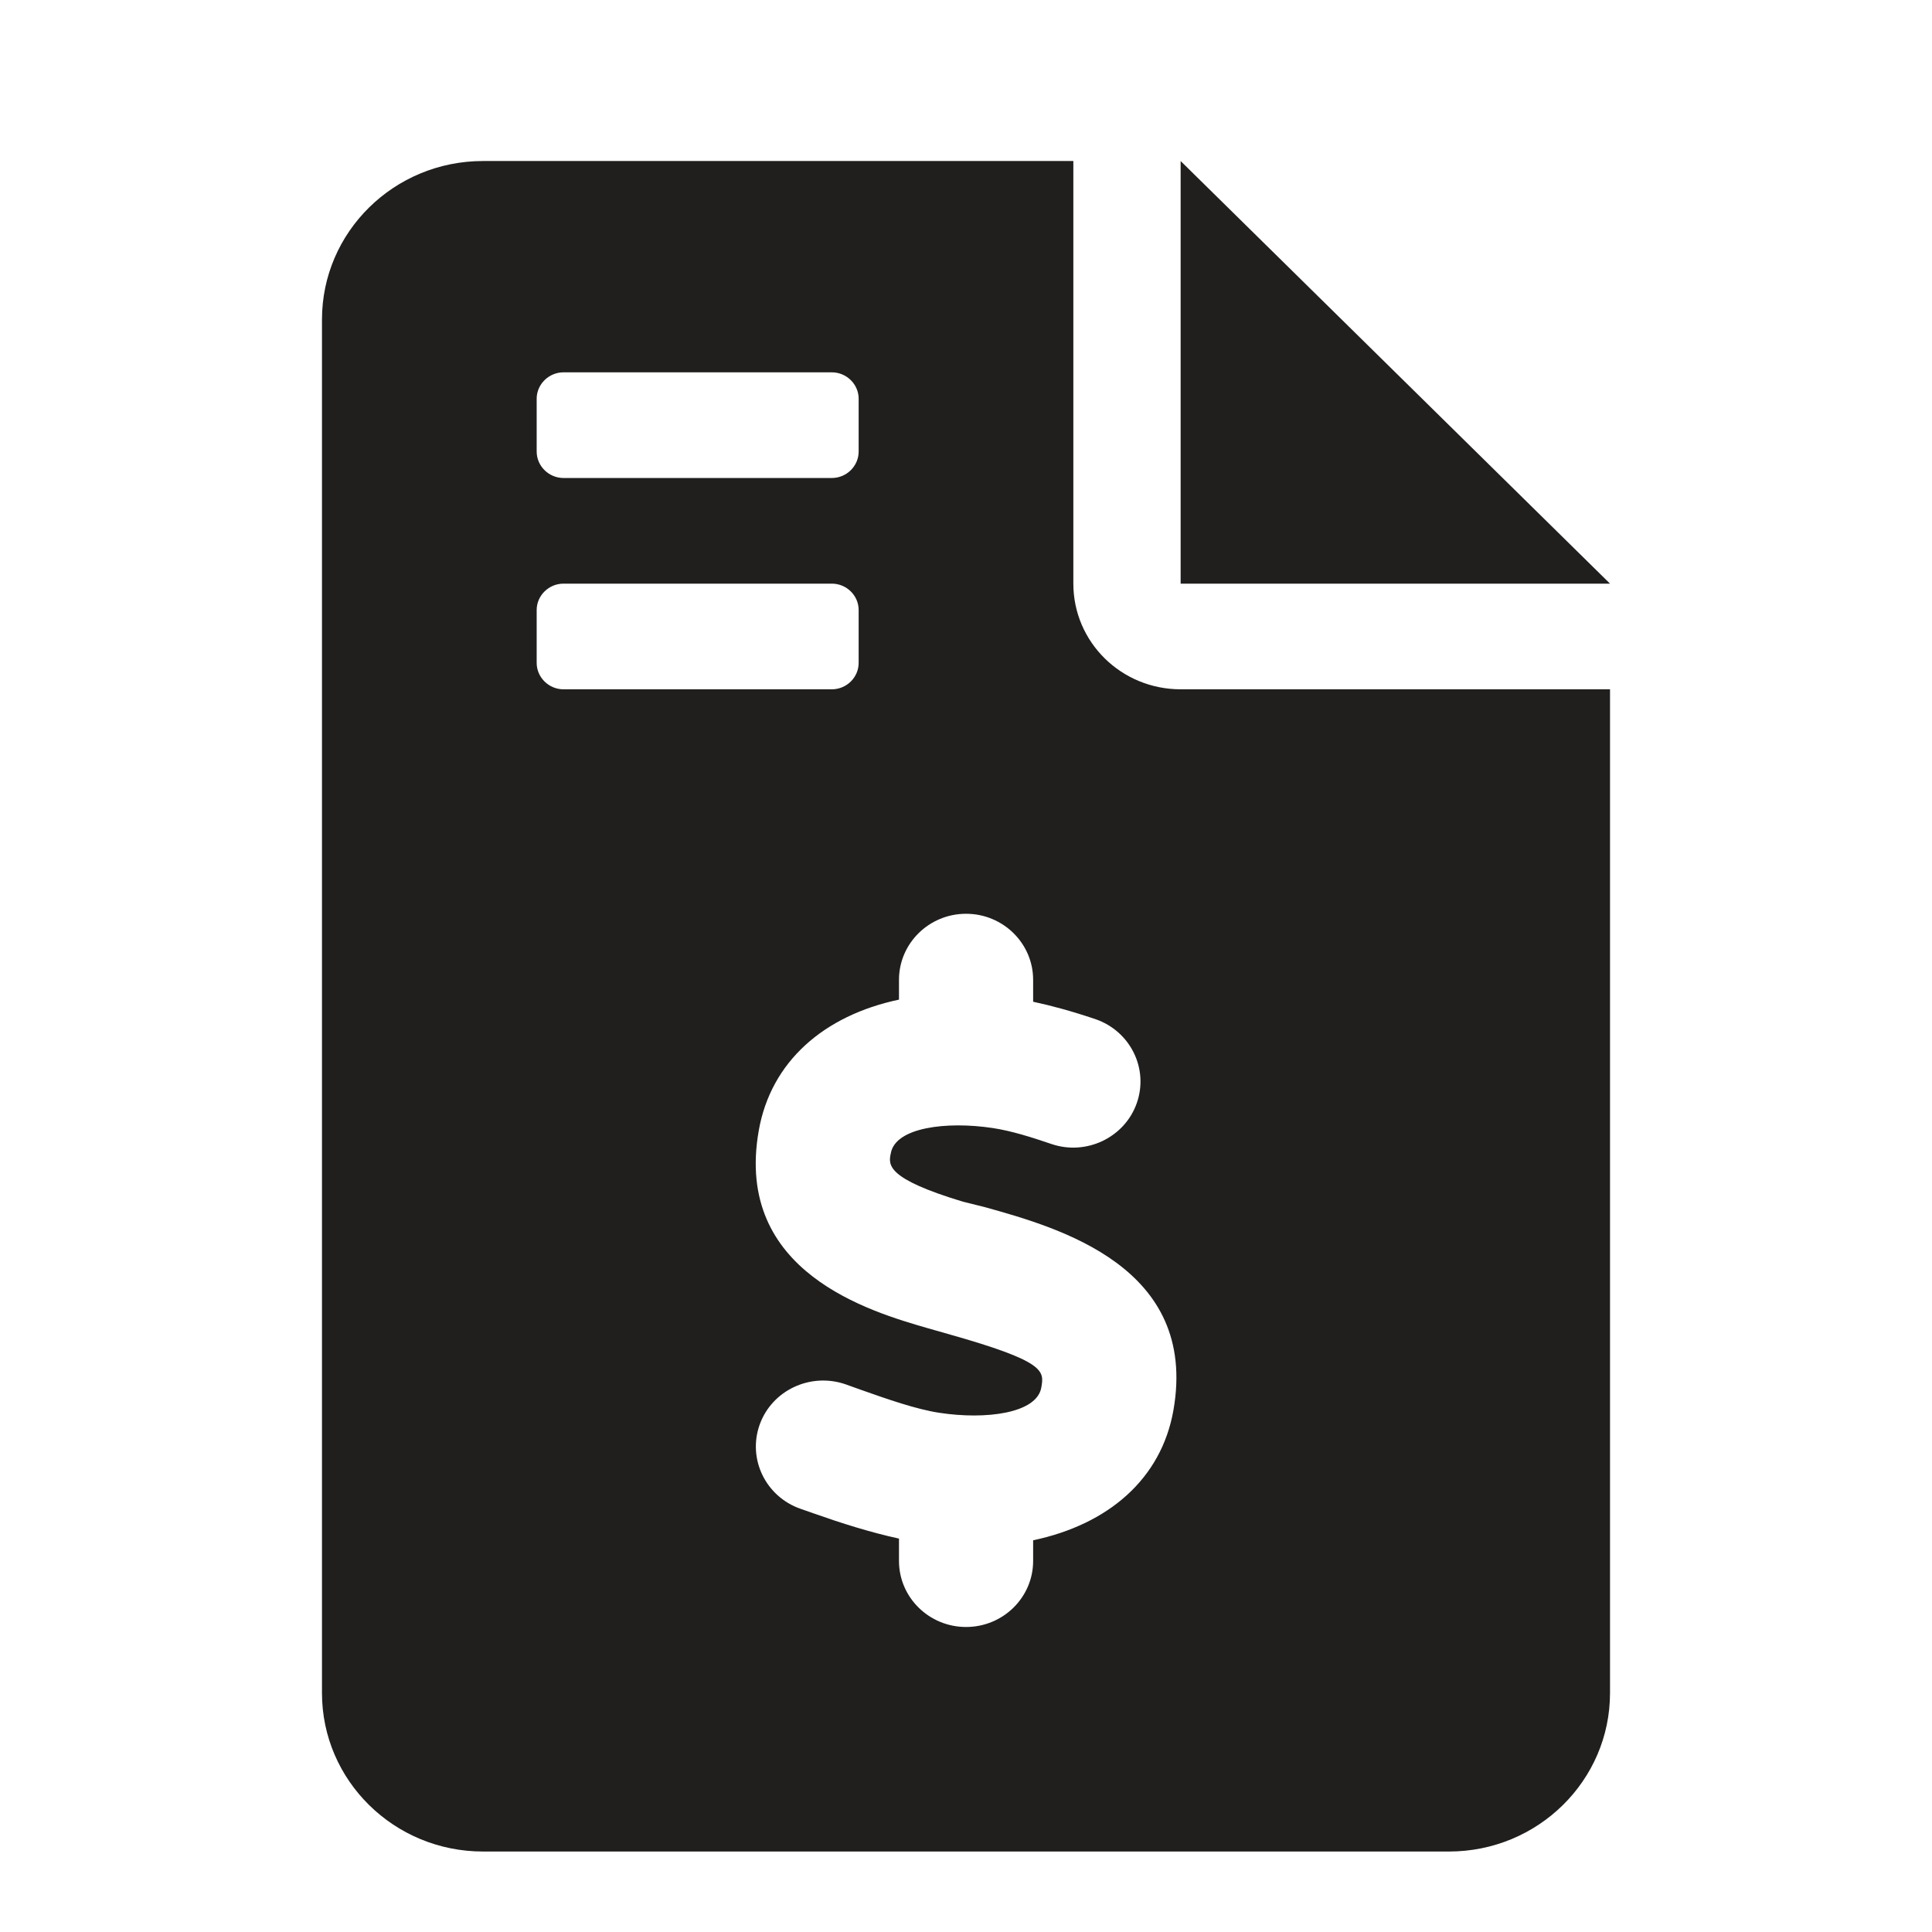 <svg width="32" height="32" viewBox="0 0 32 32" fill="none" xmlns="http://www.w3.org/2000/svg">
<path d="M26.667 9.667H19.555V2.667L26.667 9.667ZM19.555 11.417H26.667V28.042C26.667 29.491 25.473 30.667 24 30.667H8C6.527 30.667 5.333 29.491 5.333 28.042V5.292C5.333 3.842 6.527 2.667 8 2.667H17.778L17.778 9.667C17.778 10.635 18.572 11.417 19.555 11.417ZM8.889 7.479C8.889 7.719 9.09 7.917 9.333 7.917H13.778C14.022 7.917 14.222 7.719 14.222 7.479V6.604C14.222 6.365 14.022 6.167 13.778 6.167H9.333C9.09 6.167 8.889 6.365 8.889 6.604V7.479ZM9.333 11.417H13.778C14.022 11.417 14.222 11.22 14.222 10.979V10.104C14.222 9.864 14.022 9.667 13.778 9.667H9.333C9.09 9.667 8.889 9.864 8.889 10.104V10.979C8.889 11.22 9.09 11.417 9.333 11.417ZM16.305 19.992L15.95 19.904C14.683 19.521 14.711 19.297 14.755 19.1C14.832 18.673 15.677 18.569 16.437 18.683C16.748 18.729 17.089 18.837 17.414 18.948C17.992 19.145 18.627 18.842 18.828 18.273C19.03 17.702 18.723 17.079 18.143 16.88C17.742 16.745 17.415 16.657 17.112 16.592V16.229C17.112 15.626 16.615 15.135 16.001 15.135C15.387 15.135 14.89 15.626 14.89 16.229V16.557C13.644 16.82 12.767 17.585 12.567 18.728C12.155 21.071 14.411 21.723 15.373 22.001L15.696 22.093C17.323 22.551 17.296 22.705 17.247 22.983C17.171 23.411 16.326 23.517 15.563 23.401C15.178 23.344 14.685 23.17 14.249 23.016L14.001 22.927C13.422 22.73 12.788 23.026 12.583 23.595C12.379 24.165 12.682 24.79 13.261 24.991L13.498 25.074C13.929 25.226 14.408 25.379 14.89 25.484V25.854C14.89 26.457 15.387 26.948 16.001 26.948C16.615 26.948 17.112 26.457 17.112 25.854V25.512C18.354 25.25 19.235 24.499 19.436 23.356C19.85 20.987 17.544 20.336 16.305 19.992Z" fill="#201F1E"/>
</svg>
